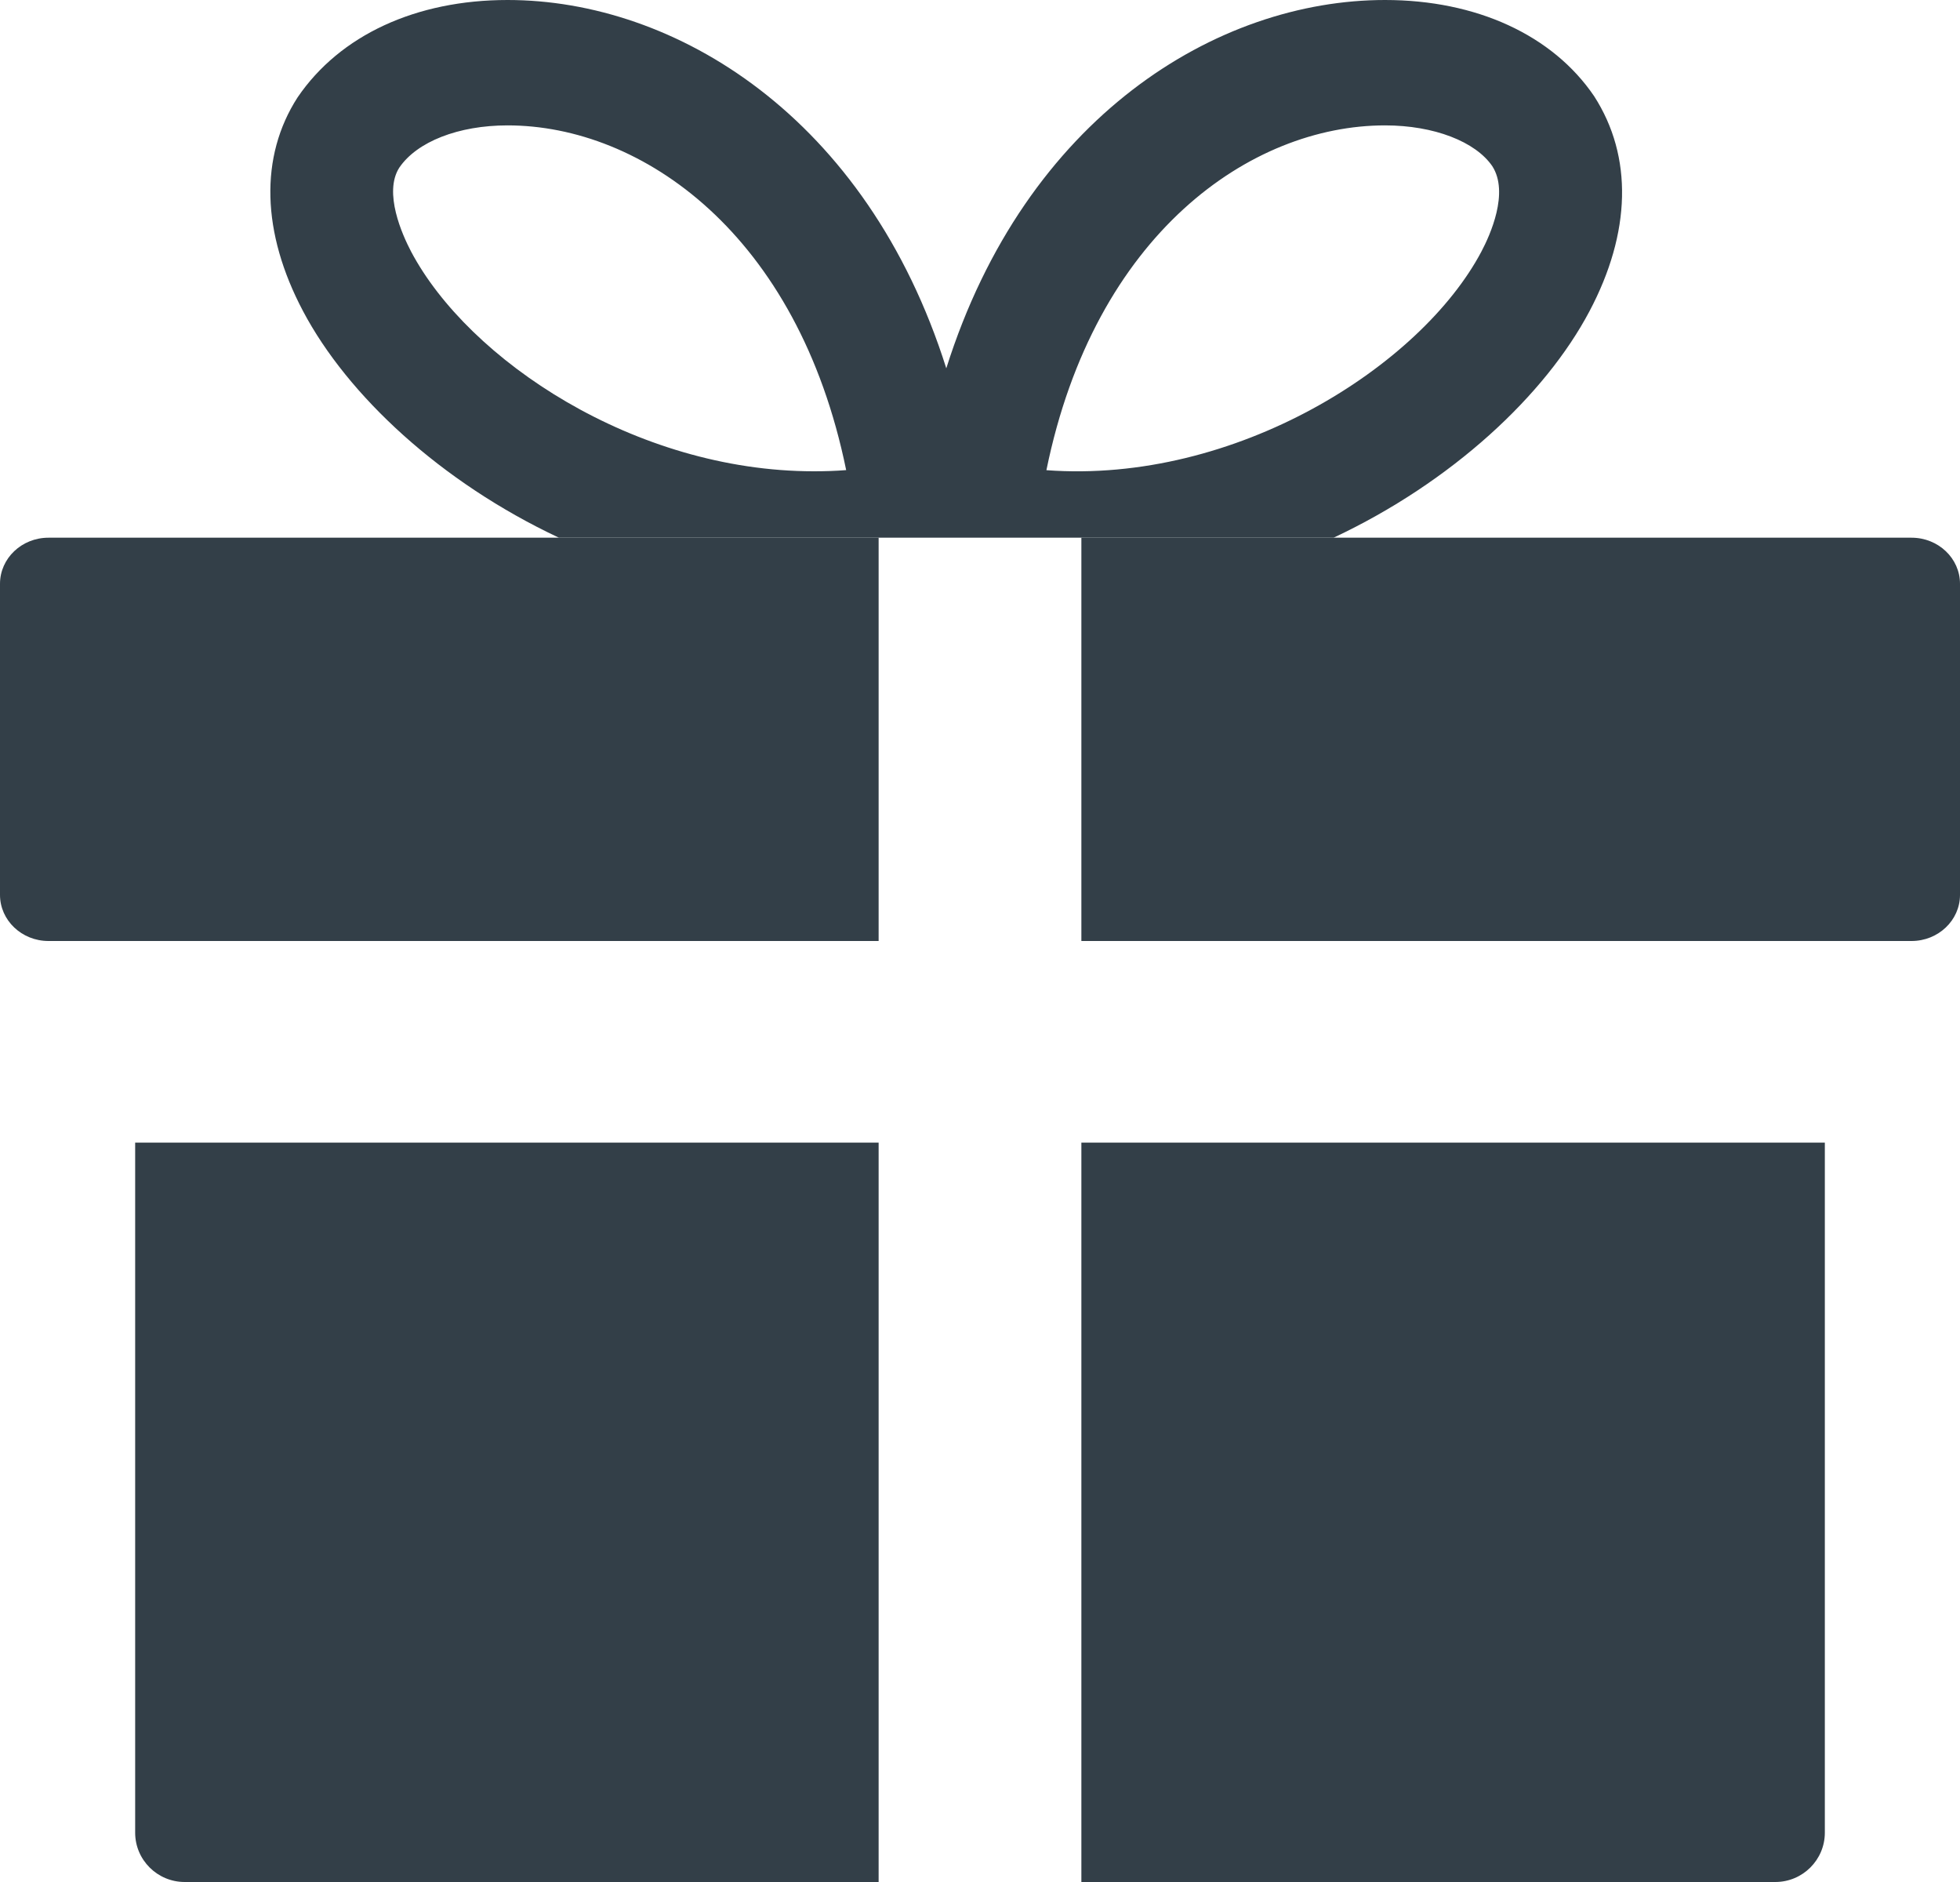<?xml version="1.0" encoding="UTF-8"?>
<svg width="25px" height="24px" viewBox="0 0 25 24" version="1.1" xmlns="http://www.w3.org/2000/svg" xmlns:xlink="http://www.w3.org/1999/xlink">
    <!-- Generator: Sketch 62 (91390) - https://sketch.com -->
    <title>noun_Present_1826980</title>
    <desc>Created with Sketch.</desc>
    <g id="Final-version" stroke="none" stroke-width="1" fill="none" fill-rule="evenodd">
        <g id="Group-10" transform="translate(-1196, -592)" fill="#333F48" fill-rule="nonzero">
            <g id="Group-3-Copy" transform="translate(1168, 571)">
                <g id="noun_Present_1826980" transform="translate(28, 21)">
                    <g id="Group">
                        <path d="M22.644,24 L13.793,24 L13.793,14.571 L23.276,14.571 L23.276,23.371 C23.276,23.718 22.993,24 22.644,24 Z" id="Path"></path>
                        <path d="M2.356,24 C2.007,24 1.724,23.718 1.724,23.371 L1.724,14.571 L11.207,14.571 L11.207,24 L2.356,24 Z" id="Path"></path>
                        <path d="M24.382,12 L13.793,12 L13.793,6.857 L24.382,6.857 C24.723,6.857 25,7.12 25,7.445 L25,11.412 C25,11.736 24.723,12 24.382,12 Z" id="Path"></path>
                        <path d="M0.618,12 C0.277,12 0,11.736 0,11.412 L0,7.445 C0,7.12 0.277,6.857 0.618,6.857 L11.207,6.857 L11.207,12 L0.618,12 L0.618,12 Z" id="Path"></path>
                        <path d="M7.129,6.857 L17.01,6.857 C18.519,6.148 19.707,5.041 20.274,3.969 C20.805,2.966 20.83,1.997 20.333,1.226 C19.804,0.447 18.831,0 17.666,0 C15.526,0 13.082,1.489 12.07,4.697 C11.057,1.489 8.613,0 6.474,0 C5.308,0 4.336,0.447 3.795,1.243 C3.309,1.998 3.335,2.966 3.866,3.969 C4.433,5.041 5.62,6.148 7.129,6.857 Z M17.666,1.599 C18.291,1.599 18.821,1.806 19.035,2.12 C19.25,2.456 19.009,2.994 18.895,3.209 C18.122,4.669 15.759,6.174 13.347,5.996 C13.962,2.981 15.954,1.599 17.666,1.599 Z M5.093,2.138 C5.319,1.806 5.848,1.599 6.474,1.599 C8.186,1.599 10.177,2.981 10.793,5.995 C10.655,6.006 10.519,6.01 10.382,6.01 C10.381,6.01 10.381,6.01 10.381,6.01 C8.093,6.01 5.973,4.586 5.244,3.209 C5.131,2.994 4.889,2.456 5.093,2.138 Z" id="Shape"></path>
                    </g>
                </g>
            </g>
        </g>
    </g>
</svg>